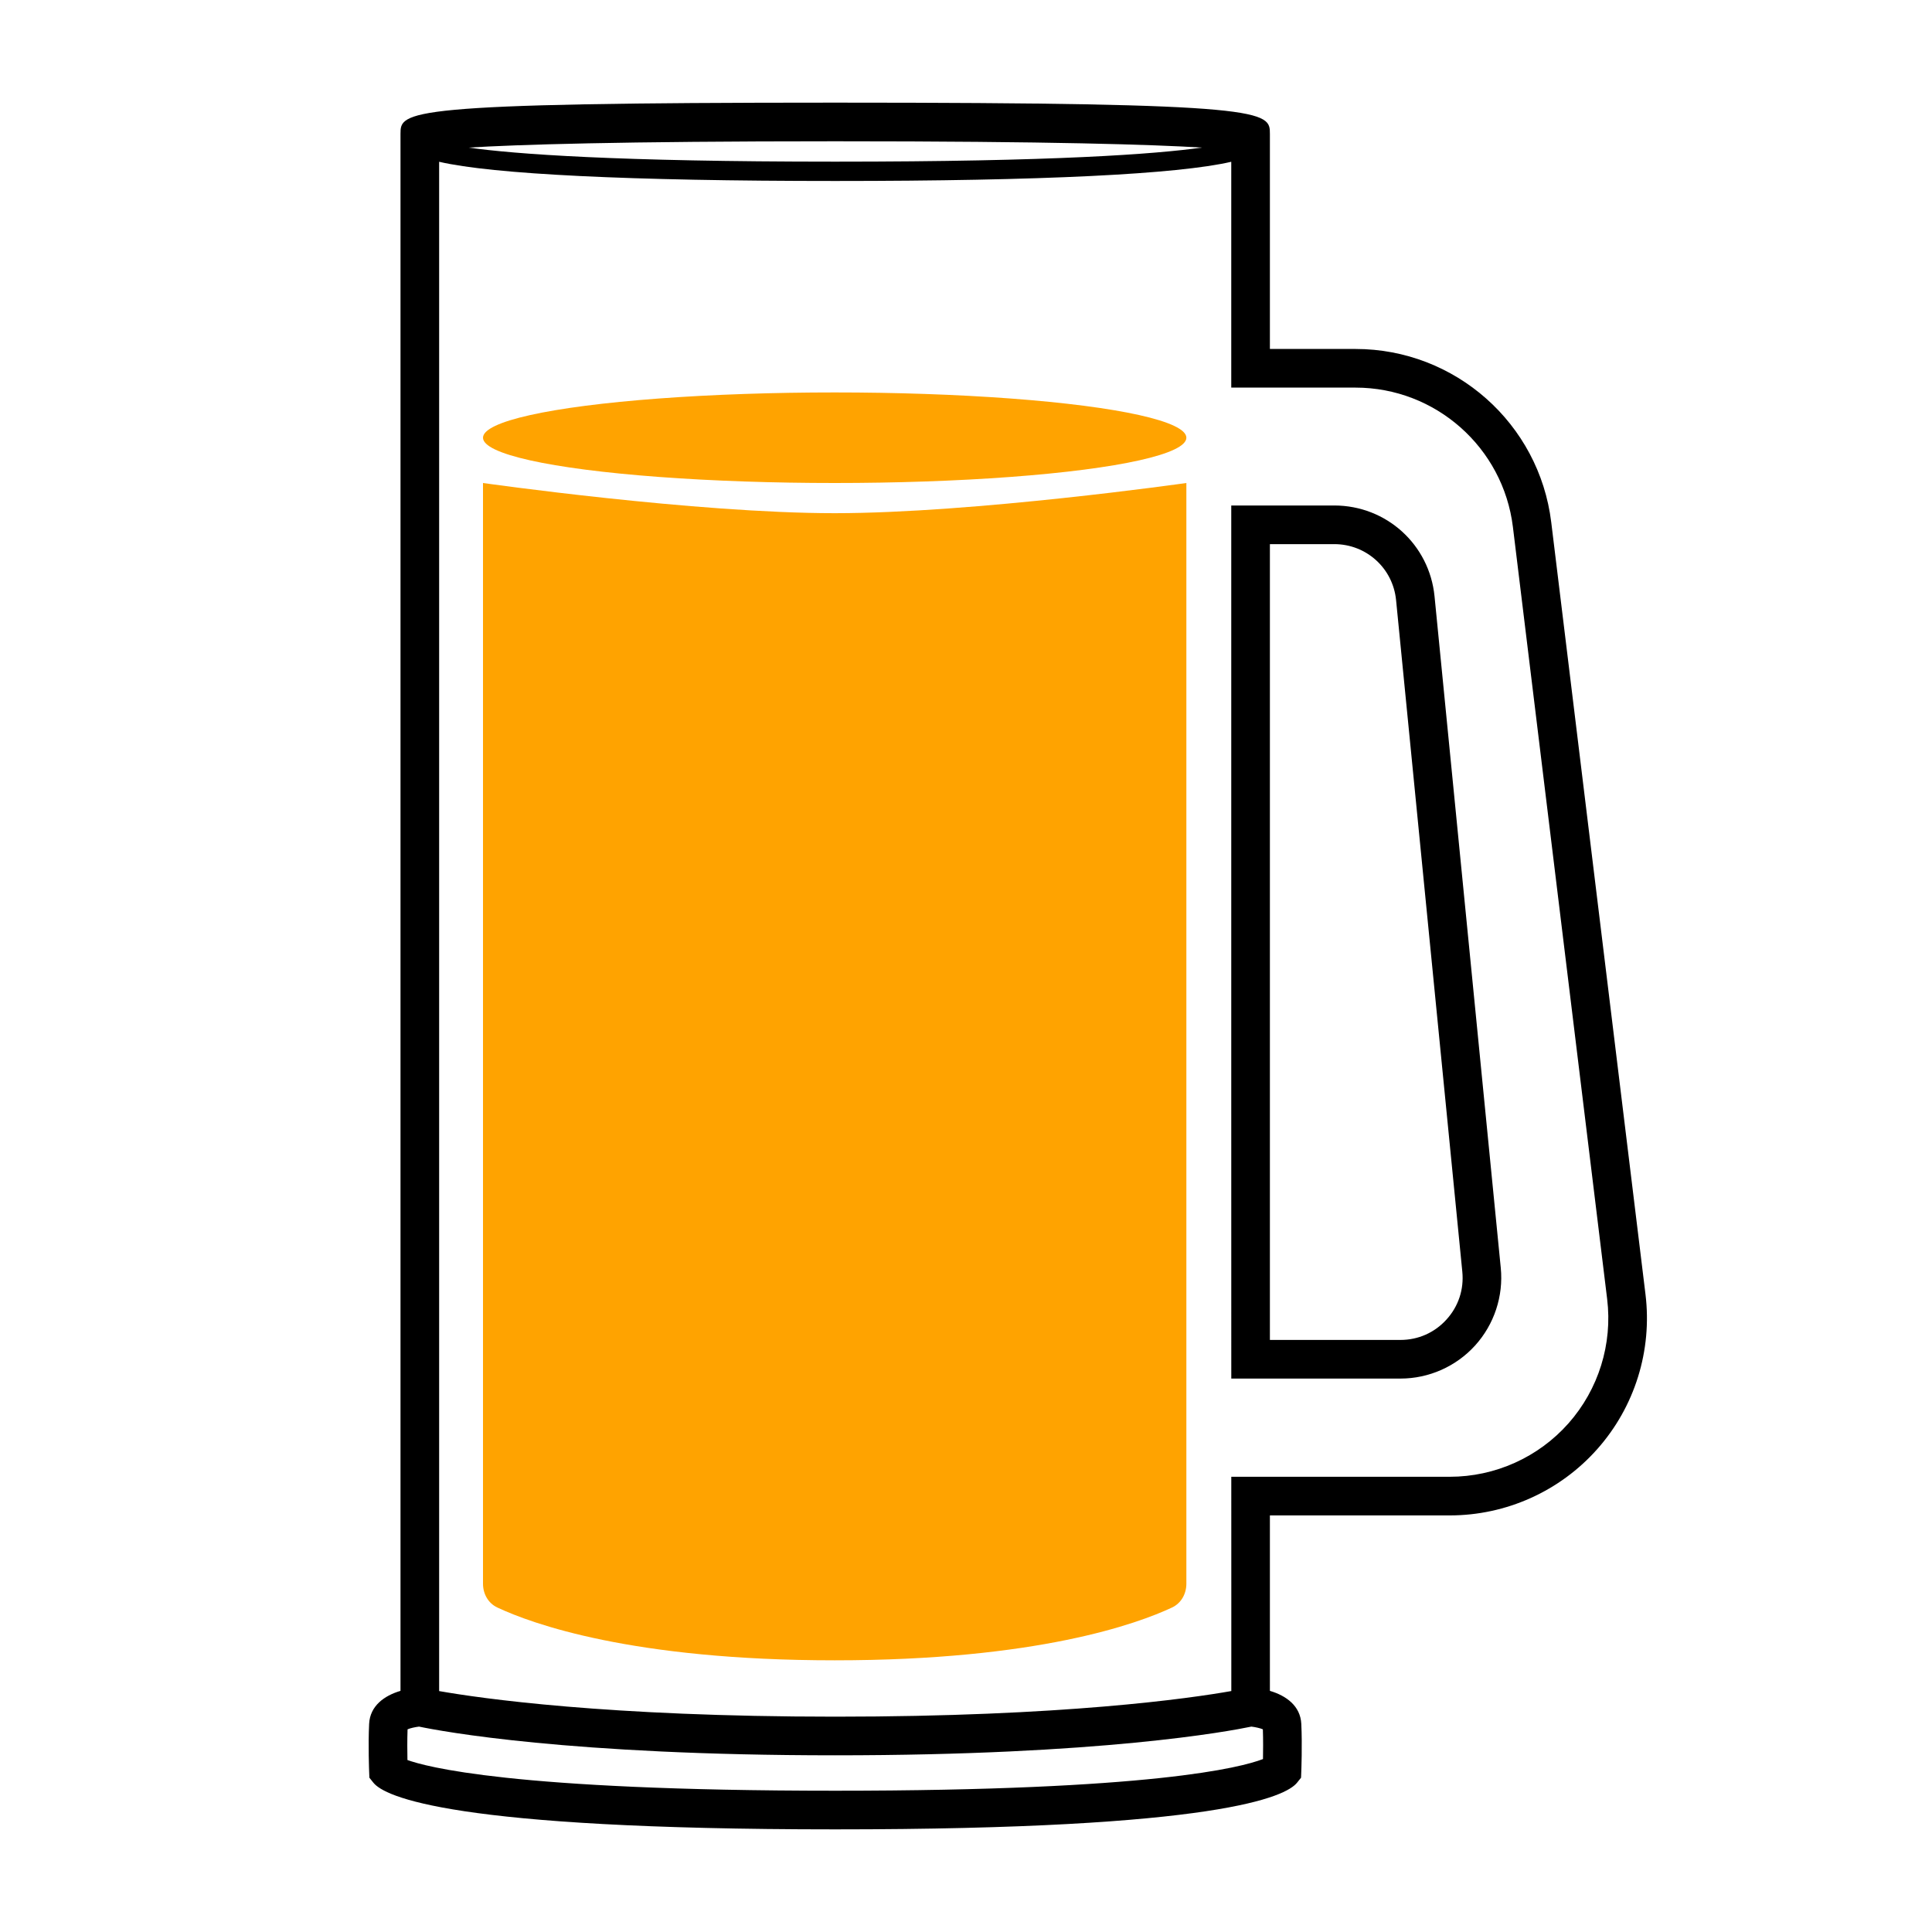 <svg width="64" height="64" viewBox="0 0 64 64" fill="none" xmlns="http://www.w3.org/2000/svg">
<path d="M16 16C16 16 23.032 17 27.65 17C32.268 17 39.3 16 39.3 16V52.462C39.3 52.798 39.129 53.108 38.825 53.251C37.681 53.788 34.356 55 27.65 55C20.944 55 17.619 53.788 16.475 53.251C16.171 53.108 16 52.798 16 52.462V16Z" fill="#FFA300"/>
<path fill-rule="evenodd" clip-rule="evenodd" d="M51.387 17.302L54.509 42.877C54.736 44.732 54.156 46.599 52.916 47.998C51.677 49.398 49.895 50.2 48.026 50.2H42.067V56.012C42.605 56.17 43.077 56.51 43.107 57.102C43.142 57.803 43.107 58.679 43.107 58.679L43.099 58.888L42.969 59.051C42.599 59.517 40.369 60.6 27.667 60.6C14.966 60.6 12.736 59.517 12.366 59.051L12.236 58.888L12.228 58.679C12.228 58.679 12.193 57.803 12.228 57.102C12.258 56.51 12.73 56.17 13.267 56.012V4.44C13.267 3.684 13.267 3.4 27.667 3.4C42.067 3.4 42.067 3.684 42.067 4.44V11.56H44.904C48.201 11.56 50.989 14.028 51.387 17.302ZM27.667 5.355C34.929 5.355 38.27 5.105 39.814 4.889C38.228 4.792 34.852 4.68 27.667 4.68C20.483 4.68 17.106 4.792 15.521 4.889C17.064 5.105 20.406 5.355 27.667 5.355ZM27.667 59.32C38.161 59.32 41.111 58.552 41.838 58.271C41.843 58.006 41.846 57.632 41.834 57.286C41.744 57.247 41.591 57.213 41.453 57.196C40.722 57.349 36.48 58.147 27.667 58.147C18.852 58.147 14.61 57.349 13.881 57.196C13.744 57.213 13.591 57.247 13.501 57.286C13.488 57.647 13.492 58.037 13.497 58.303C14.077 58.512 16.902 59.32 27.667 59.32ZM42.067 18.025V44.387H46.392C46.98 44.387 47.522 44.147 47.917 43.711C48.313 43.275 48.499 42.712 48.441 42.126L46.247 19.882C46.144 18.823 45.262 18.025 44.199 18.025H42.067ZM48.026 48.92C49.528 48.92 50.962 48.275 51.958 47.15C52.954 46.024 53.421 44.523 53.239 43.032L50.117 17.457C49.796 14.825 47.555 12.84 44.904 12.84H40.787V5.359C39.019 5.771 34.483 5.995 27.667 5.995C20.852 5.995 16.315 5.771 14.547 5.359V35.938V53.262V56.019C15.906 56.258 20.105 56.867 27.667 56.867C35.233 56.867 39.433 56.258 40.789 56.018L40.789 53.259L40.788 48.92H41.214H48.026ZM41.214 45.667H46.392C47.332 45.667 48.234 45.268 48.866 44.57C49.497 43.873 49.807 42.937 49.715 42.001L47.521 19.756C47.352 18.039 45.924 16.745 44.199 16.745H40.787V35.94L40.788 45.667H41.214Z" fill="black"/>
<ellipse cx="27.65" cy="14.5" rx="11.65" ry="1.5" fill="#FFA300"/>
</svg>
